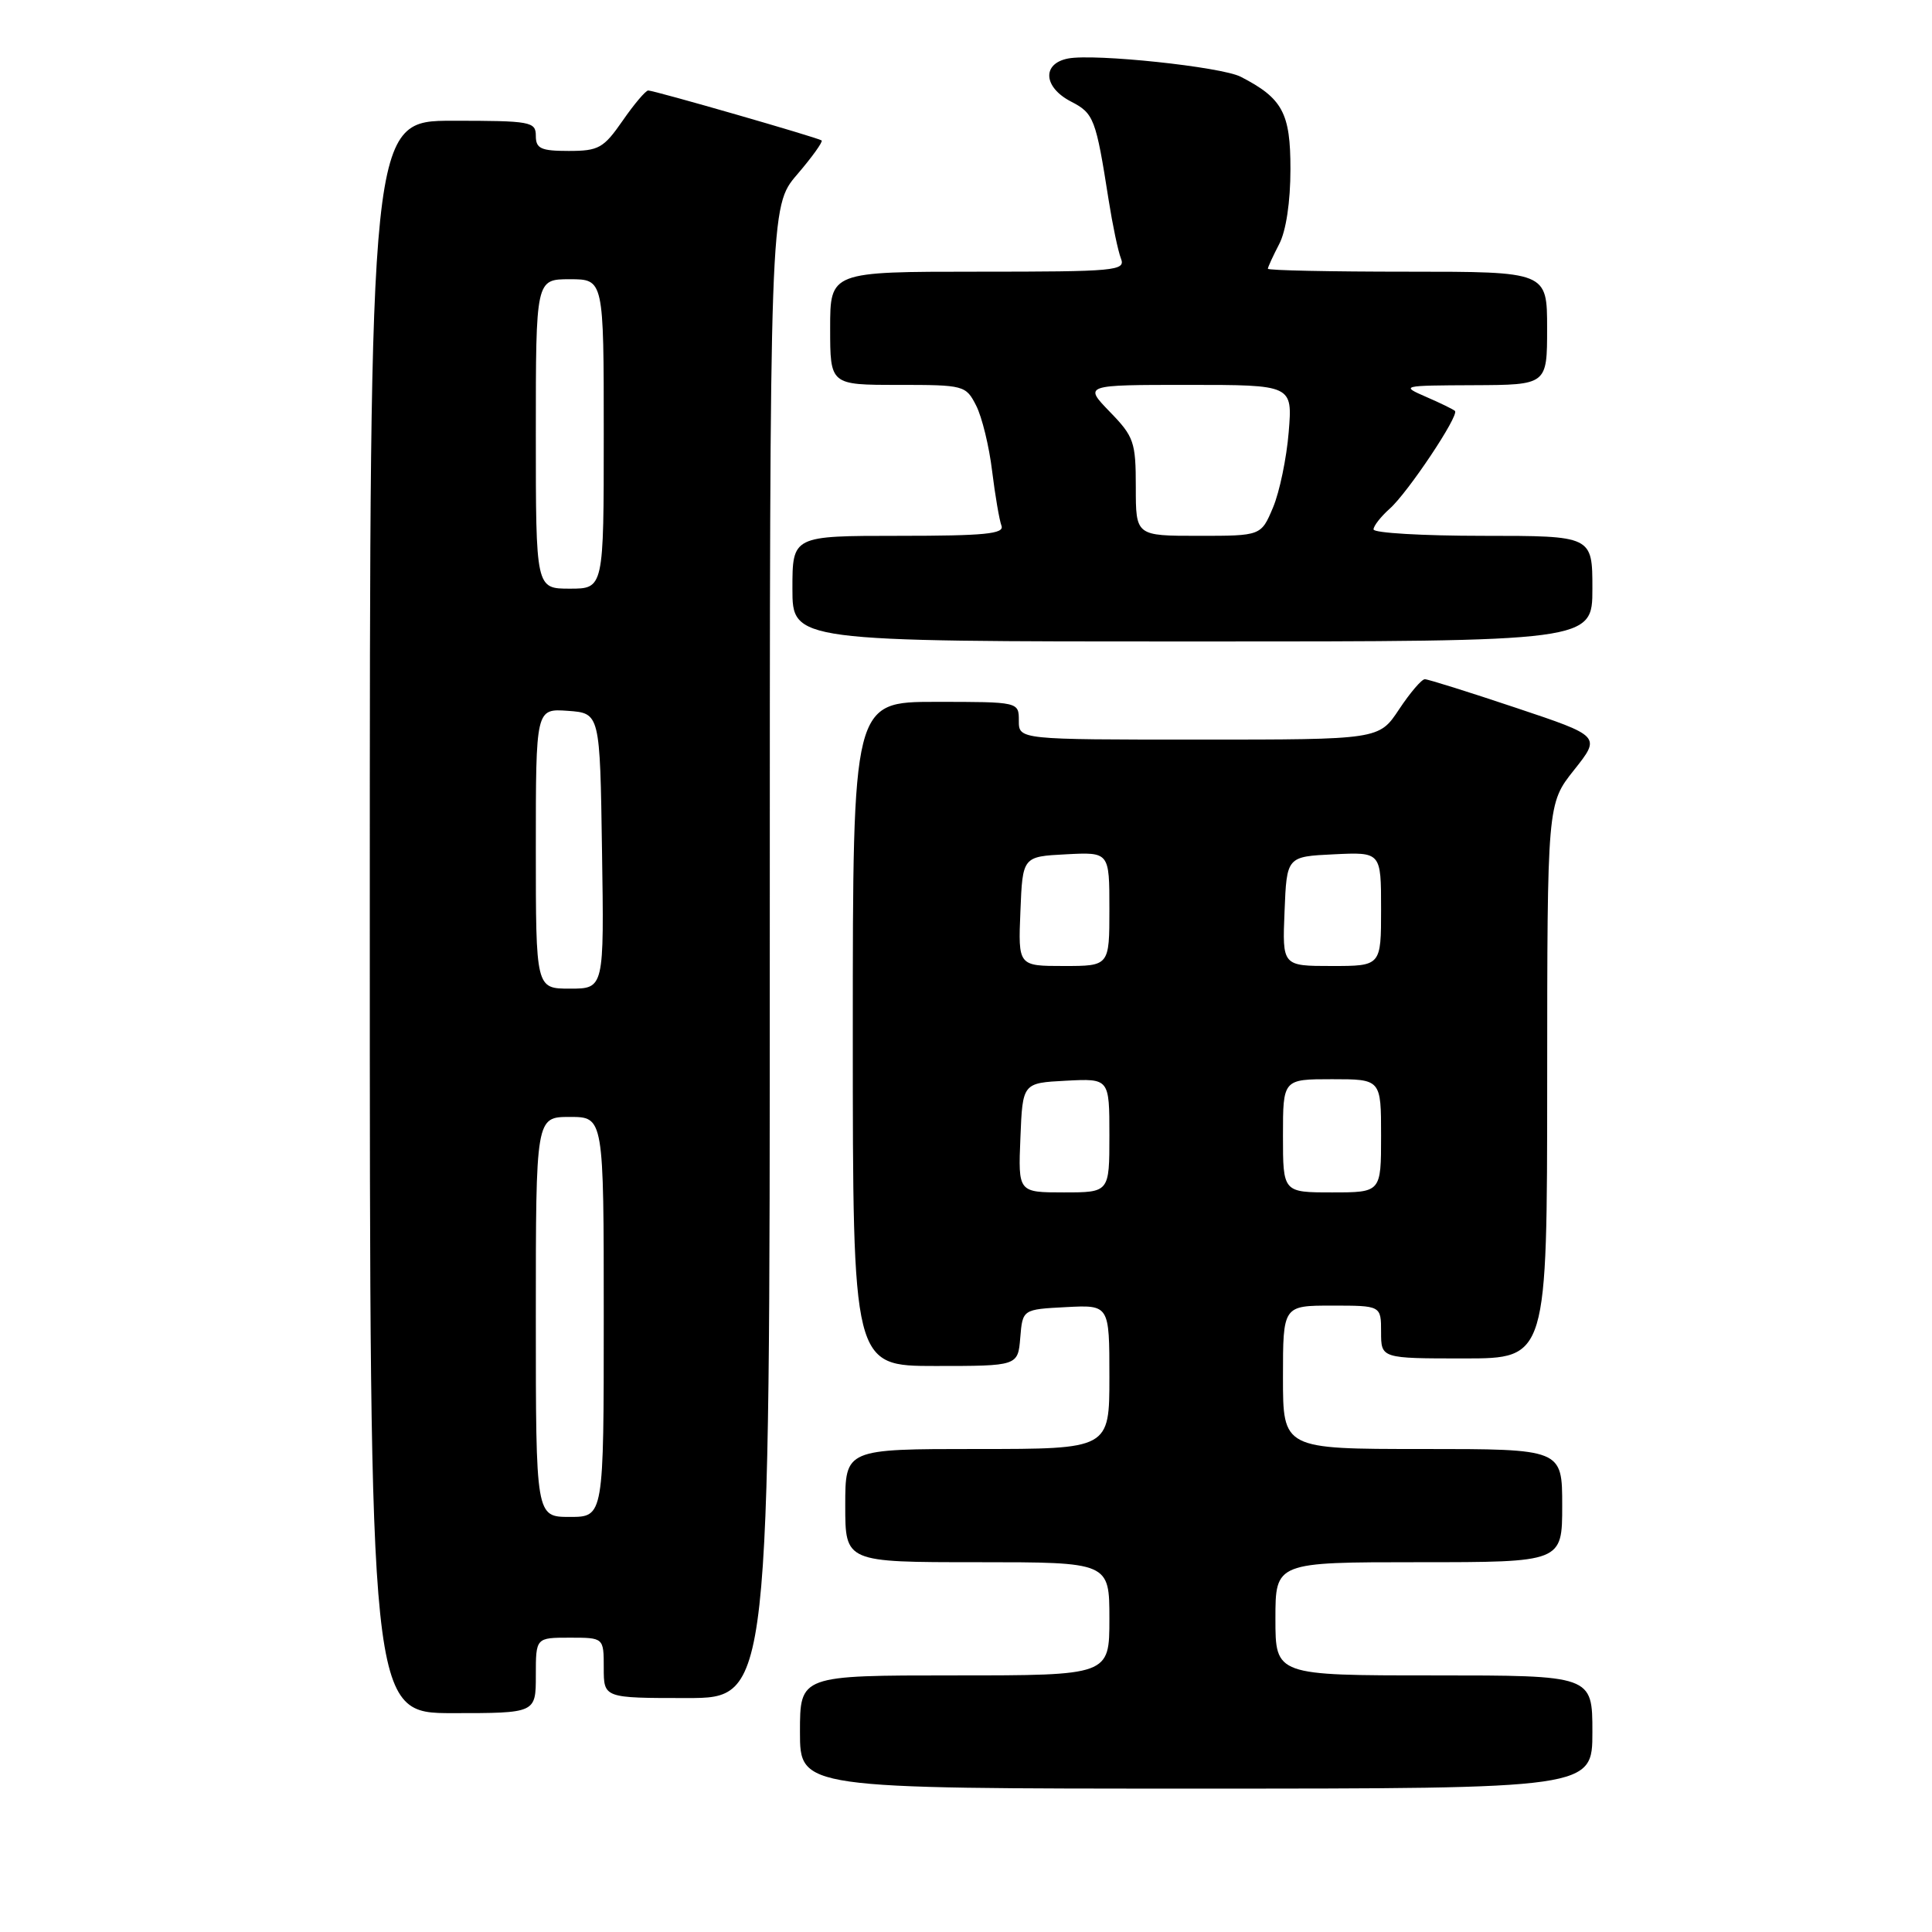 <?xml version="1.0" encoding="UTF-8" standalone="no"?>
<!DOCTYPE svg PUBLIC "-//W3C//DTD SVG 1.1//EN" "http://www.w3.org/Graphics/SVG/1.1/DTD/svg11.dtd" >
<svg xmlns="http://www.w3.org/2000/svg" xmlns:xlink="http://www.w3.org/1999/xlink" version="1.1" viewBox="0 0 256 256">
 <g >
 <path fill="currentColor"
d=" M 211.00 229.50 C 211.00 222.00 211.00 222.00 190.00 222.00 C 169.00 222.00 169.00 222.00 169.00 214.50 C 169.00 207.00 169.00 207.00 188.00 207.00 C 207.00 207.00 207.00 207.00 207.00 199.50 C 207.00 192.00 207.00 192.00 188.50 192.00 C 170.00 192.00 170.00 192.00 170.00 182.50 C 170.00 173.00 170.00 173.00 176.50 173.00 C 183.00 173.00 183.00 173.00 183.00 176.50 C 183.00 180.00 183.00 180.00 194.00 180.00 C 205.00 180.00 205.00 180.00 205.01 143.25 C 205.02 106.50 205.02 106.50 208.57 102.03 C 212.13 97.55 212.13 97.55 200.85 93.78 C 194.64 91.70 189.22 90.00 188.80 90.00 C 188.37 90.00 186.84 91.80 185.38 94.00 C 182.73 98.00 182.73 98.00 158.87 98.00 C 135.00 98.00 135.00 98.00 135.00 95.50 C 135.00 93.00 135.00 93.00 124.00 93.00 C 113.00 93.00 113.00 93.00 113.00 137.00 C 113.00 181.00 113.00 181.00 123.94 181.00 C 134.88 181.00 134.88 181.00 135.19 177.25 C 135.50 173.50 135.50 173.50 141.25 173.20 C 147.00 172.90 147.00 172.90 147.00 182.45 C 147.00 192.00 147.00 192.00 129.50 192.00 C 112.00 192.00 112.00 192.00 112.00 199.50 C 112.00 207.00 112.00 207.00 129.50 207.00 C 147.00 207.00 147.00 207.00 147.00 214.50 C 147.00 222.00 147.00 222.00 126.50 222.00 C 106.00 222.00 106.00 222.00 106.00 229.50 C 106.00 237.00 106.00 237.00 158.50 237.00 C 211.00 237.00 211.00 237.00 211.00 229.50 Z  M 71.00 222.00 C 71.00 217.00 71.00 217.00 75.50 217.00 C 80.00 217.00 80.00 217.00 80.00 221.00 C 80.00 225.00 80.00 225.00 91.00 225.00 C 102.00 225.00 102.00 225.00 102.00 126.18 C 102.00 27.36 102.00 27.36 105.62 23.13 C 107.61 20.81 109.07 18.77 108.87 18.61 C 108.39 18.24 86.69 11.99 85.89 11.99 C 85.55 12.00 84.02 13.80 82.50 16.00 C 79.98 19.63 79.33 20.00 75.36 20.00 C 71.67 20.00 71.00 19.69 71.00 18.00 C 71.00 16.12 70.33 16.00 60.00 16.00 C 49.00 16.00 49.00 16.00 49.00 121.50 C 49.00 227.00 49.00 227.00 60.00 227.00 C 71.00 227.00 71.00 227.00 71.00 222.00 Z  M 211.00 78.00 C 211.00 71.00 211.00 71.00 196.50 71.00 C 188.53 71.00 182.00 70.62 182.00 70.15 C 182.00 69.69 182.97 68.45 184.15 67.40 C 186.55 65.27 193.38 55.04 192.79 54.45 C 192.58 54.25 190.85 53.40 188.95 52.58 C 185.57 51.11 185.70 51.08 195.25 51.04 C 205.00 51.00 205.00 51.00 205.00 43.50 C 205.00 36.00 205.00 36.00 186.50 36.00 C 176.32 36.00 168.00 35.83 168.00 35.61 C 168.00 35.40 168.67 33.94 169.49 32.36 C 170.41 30.62 170.99 26.74 170.99 22.42 C 171.00 14.98 169.95 13.02 164.40 10.17 C 161.84 8.85 145.06 7.08 141.54 7.75 C 138.04 8.42 138.24 11.56 141.92 13.46 C 144.95 15.02 145.21 15.72 146.90 26.50 C 147.42 29.80 148.15 33.29 148.53 34.25 C 149.17 35.88 147.88 36.00 129.61 36.00 C 110.00 36.00 110.00 36.00 110.00 43.50 C 110.00 51.00 110.00 51.00 118.97 51.00 C 127.76 51.00 127.98 51.06 129.35 53.75 C 130.12 55.26 131.07 59.16 131.46 62.41 C 131.86 65.66 132.42 68.92 132.70 69.66 C 133.11 70.74 130.50 71.00 119.11 71.00 C 105.00 71.00 105.00 71.00 105.00 78.00 C 105.00 85.00 105.00 85.00 158.00 85.00 C 211.00 85.00 211.00 85.00 211.00 78.00 Z  M 135.21 150.75 C 135.50 143.50 135.50 143.50 141.25 143.20 C 147.00 142.90 147.00 142.90 147.00 150.45 C 147.00 158.00 147.00 158.00 140.96 158.00 C 134.91 158.00 134.91 158.00 135.21 150.75 Z  M 170.00 150.50 C 170.00 143.00 170.00 143.00 176.50 143.00 C 183.00 143.00 183.00 143.00 183.00 150.50 C 183.00 158.00 183.00 158.00 176.50 158.00 C 170.00 158.00 170.00 158.00 170.00 150.50 Z  M 135.21 120.75 C 135.50 113.50 135.50 113.50 141.25 113.20 C 147.00 112.90 147.00 112.90 147.00 120.45 C 147.00 128.00 147.00 128.00 140.96 128.00 C 134.91 128.00 134.91 128.00 135.21 120.75 Z  M 170.21 120.75 C 170.50 113.50 170.50 113.50 176.75 113.20 C 183.00 112.90 183.00 112.90 183.00 120.45 C 183.00 128.00 183.00 128.00 176.46 128.00 C 169.91 128.00 169.91 128.00 170.21 120.75 Z  M 71.00 174.50 C 71.00 148.00 71.00 148.00 75.50 148.00 C 80.00 148.00 80.00 148.00 80.00 174.50 C 80.00 201.00 80.00 201.00 75.50 201.00 C 71.00 201.00 71.00 201.00 71.00 174.50 Z  M 71.00 112.44 C 71.00 93.89 71.00 93.89 75.25 94.19 C 79.50 94.50 79.50 94.50 79.77 112.75 C 80.05 131.00 80.05 131.00 75.52 131.00 C 71.00 131.00 71.00 131.00 71.00 112.44 Z  M 71.00 57.50 C 71.00 37.00 71.00 37.00 75.50 37.00 C 80.00 37.00 80.00 37.00 80.00 57.50 C 80.00 78.00 80.00 78.00 75.50 78.00 C 71.00 78.00 71.00 78.00 71.00 57.50 Z  M 150.50 64.56 C 150.50 58.56 150.26 57.86 147.05 54.56 C 143.61 51.00 143.61 51.00 157.44 51.00 C 171.27 51.00 171.27 51.00 170.76 57.25 C 170.48 60.69 169.55 65.19 168.68 67.25 C 167.10 71.00 167.10 71.00 158.80 71.00 C 150.50 71.00 150.50 71.00 150.50 64.56 Z "/>
</g>
</svg>